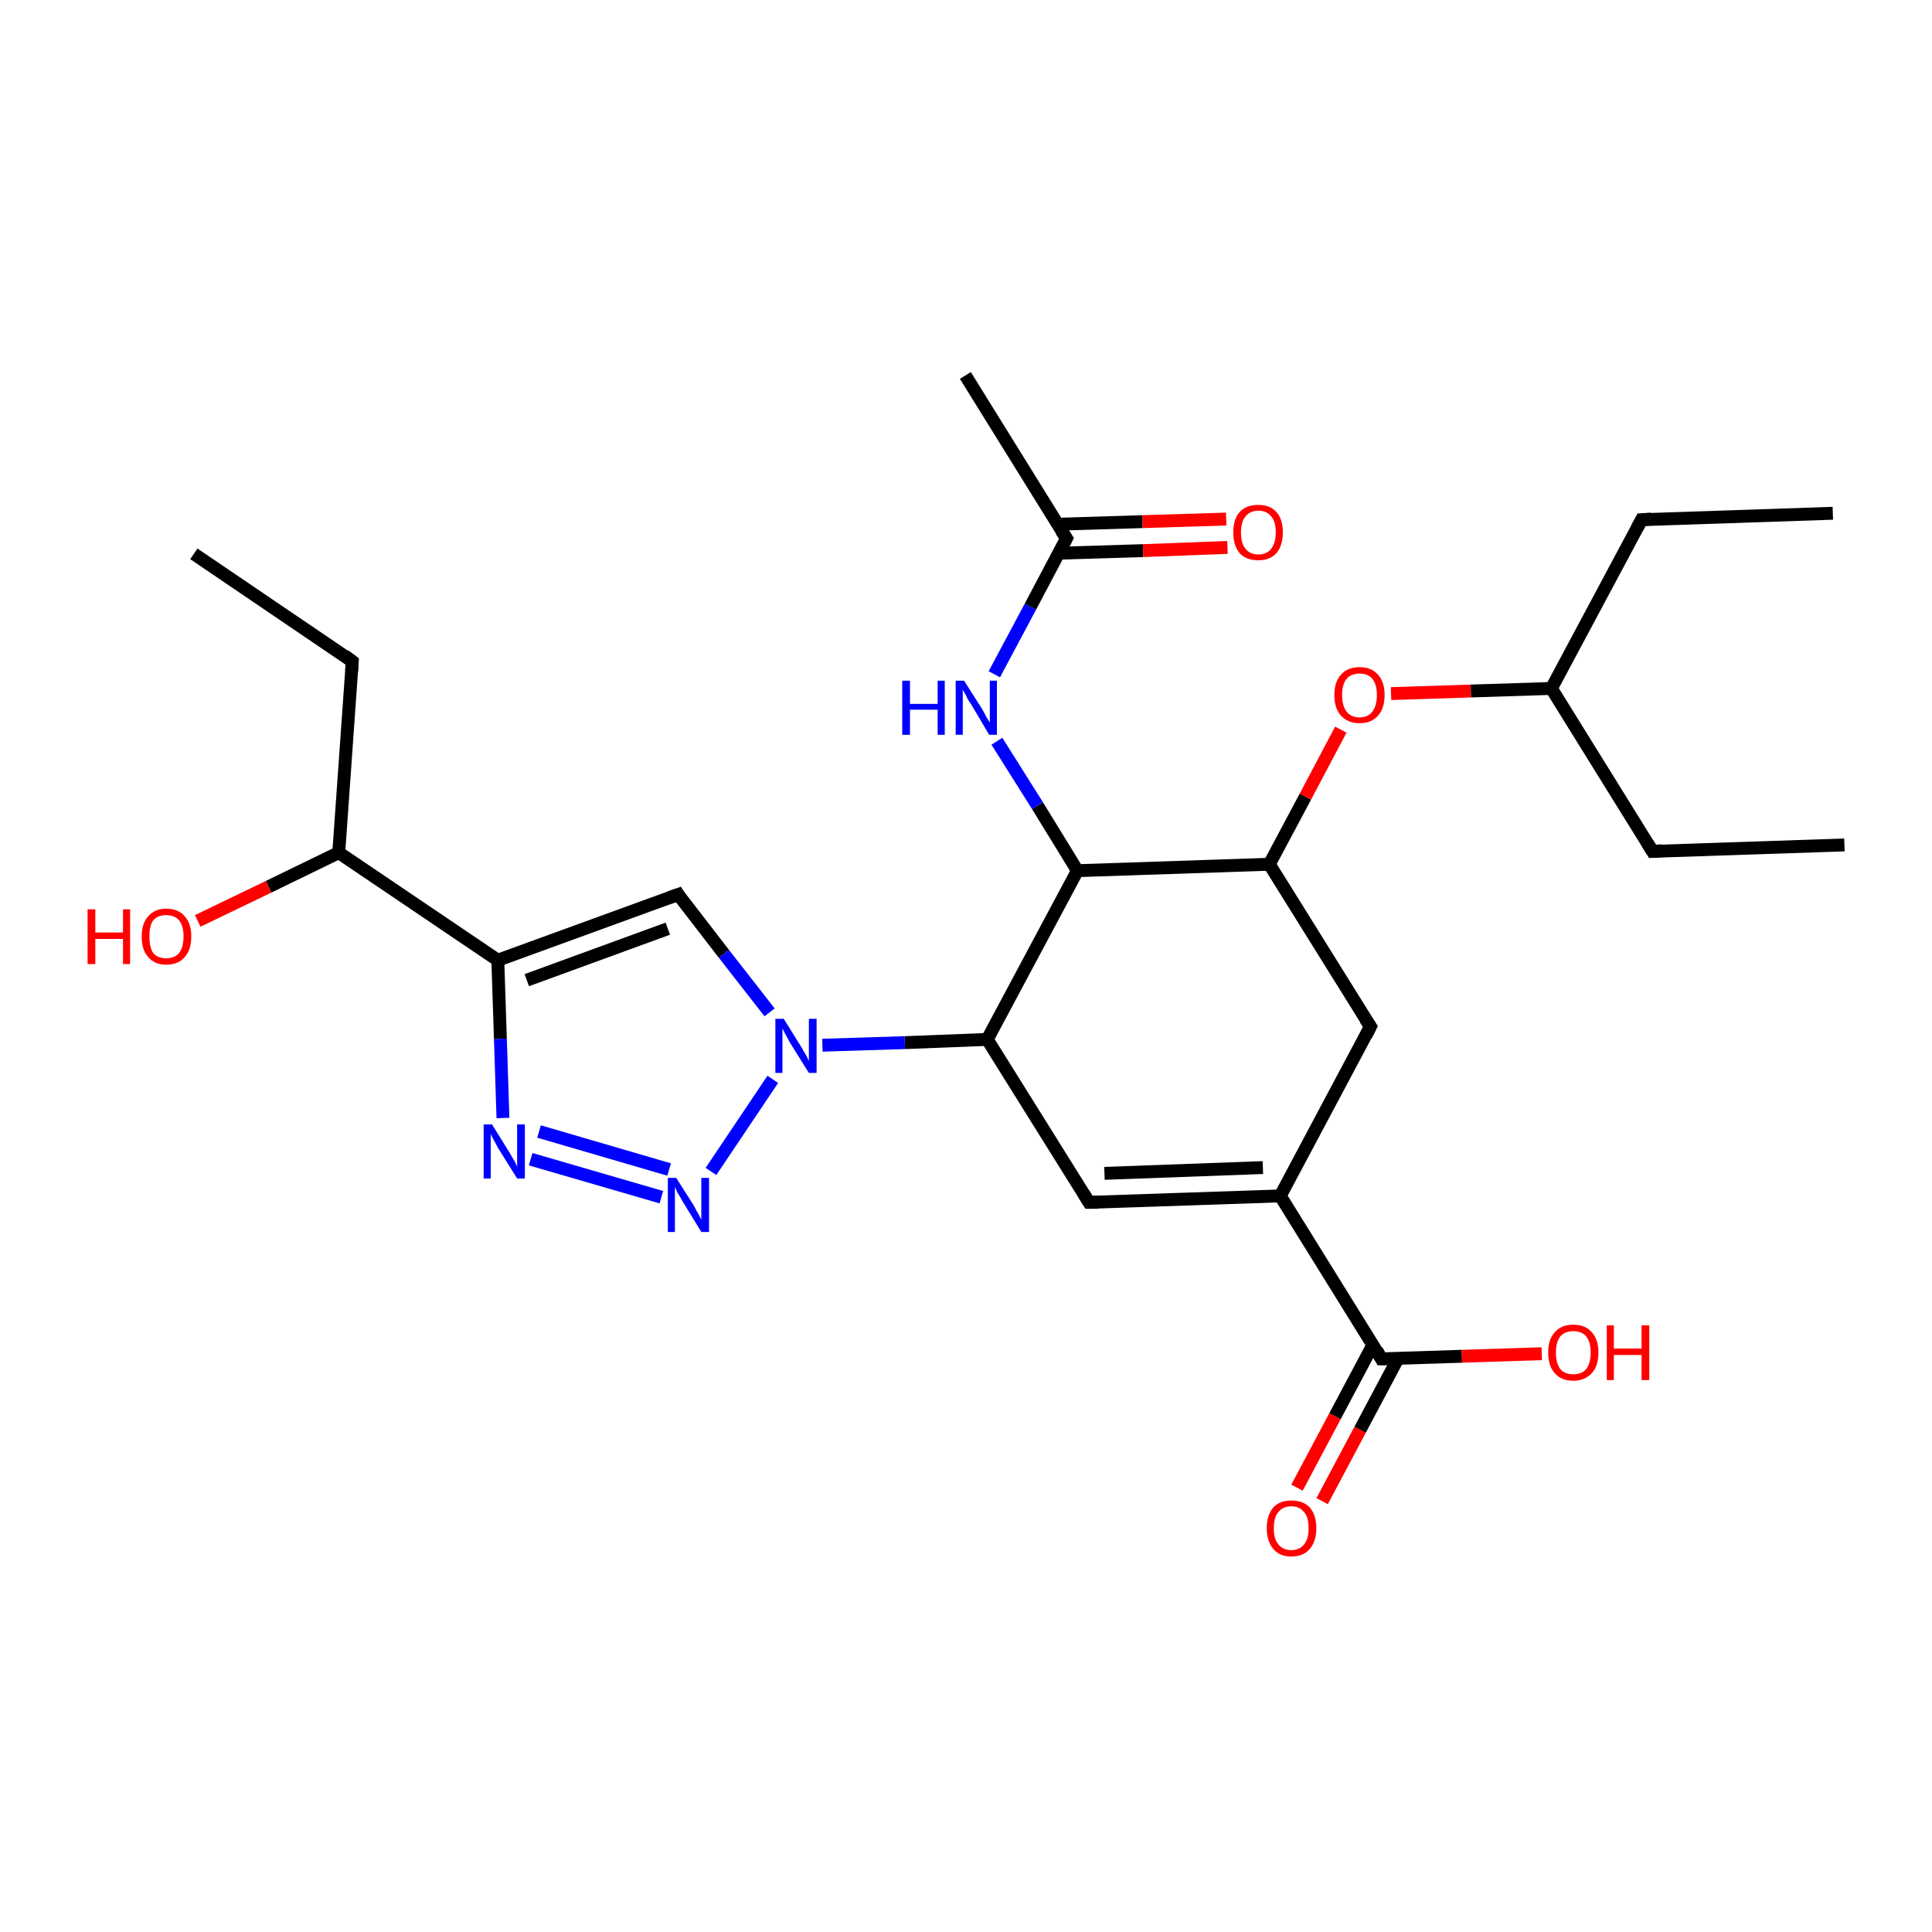 <?xml version='1.0' encoding='iso-8859-1'?>
<svg version='1.1' baseProfile='full'
              xmlns='http://www.w3.org/2000/svg'
                      xmlns:rdkit='http://www.rdkit.org/xml'
                      xmlns:xlink='http://www.w3.org/1999/xlink'
                  xml:space='preserve'
width='300px' height='300px' viewBox='0 0 300 300'>
<!-- END OF HEADER -->
<rect style='opacity:1.0;fill:#FFFFFF;stroke:none' width='300.0' height='300.0' x='0.0' y='0.0'> </rect>
<path class='bond-0 atom-0 atom-1' d='M 201.4,231.0 L 207.3,219.9' style='fill:none;fill-rule:evenodd;stroke:#FF0000;stroke-width:2.0px;stroke-linecap:butt;stroke-linejoin:miter;stroke-opacity:1' />
<path class='bond-0 atom-0 atom-1' d='M 207.3,219.9 L 213.2,208.8' style='fill:none;fill-rule:evenodd;stroke:#000000;stroke-width:2.0px;stroke-linecap:butt;stroke-linejoin:miter;stroke-opacity:1' />
<path class='bond-0 atom-0 atom-1' d='M 205.3,233.1 L 211.2,222.0' style='fill:none;fill-rule:evenodd;stroke:#FF0000;stroke-width:2.0px;stroke-linecap:butt;stroke-linejoin:miter;stroke-opacity:1' />
<path class='bond-0 atom-0 atom-1' d='M 211.2,222.0 L 217.1,210.9' style='fill:none;fill-rule:evenodd;stroke:#000000;stroke-width:2.0px;stroke-linecap:butt;stroke-linejoin:miter;stroke-opacity:1' />
<path class='bond-1 atom-1 atom-2' d='M 214.5,211.0 L 227.0,210.6' style='fill:none;fill-rule:evenodd;stroke:#000000;stroke-width:2.0px;stroke-linecap:butt;stroke-linejoin:miter;stroke-opacity:1' />
<path class='bond-1 atom-1 atom-2' d='M 227.0,210.6 L 239.4,210.2' style='fill:none;fill-rule:evenodd;stroke:#FF0000;stroke-width:2.0px;stroke-linecap:butt;stroke-linejoin:miter;stroke-opacity:1' />
<path class='bond-2 atom-1 atom-3' d='M 214.5,211.0 L 198.8,185.7' style='fill:none;fill-rule:evenodd;stroke:#000000;stroke-width:2.0px;stroke-linecap:butt;stroke-linejoin:miter;stroke-opacity:1' />
<path class='bond-3 atom-3 atom-4' d='M 198.8,185.7 L 169.1,186.7' style='fill:none;fill-rule:evenodd;stroke:#000000;stroke-width:2.0px;stroke-linecap:butt;stroke-linejoin:miter;stroke-opacity:1' />
<path class='bond-3 atom-3 atom-4' d='M 196.1,181.3 L 171.5,182.2' style='fill:none;fill-rule:evenodd;stroke:#000000;stroke-width:2.0px;stroke-linecap:butt;stroke-linejoin:miter;stroke-opacity:1' />
<path class='bond-4 atom-4 atom-5' d='M 169.1,186.7 L 153.3,161.4' style='fill:none;fill-rule:evenodd;stroke:#000000;stroke-width:2.0px;stroke-linecap:butt;stroke-linejoin:miter;stroke-opacity:1' />
<path class='bond-5 atom-5 atom-6' d='M 153.3,161.4 L 140.5,161.9' style='fill:none;fill-rule:evenodd;stroke:#000000;stroke-width:2.0px;stroke-linecap:butt;stroke-linejoin:miter;stroke-opacity:1' />
<path class='bond-5 atom-5 atom-6' d='M 140.5,161.9 L 127.7,162.3' style='fill:none;fill-rule:evenodd;stroke:#0000FF;stroke-width:2.0px;stroke-linecap:butt;stroke-linejoin:miter;stroke-opacity:1' />
<path class='bond-6 atom-6 atom-7' d='M 120.0,167.6 L 110.4,181.9' style='fill:none;fill-rule:evenodd;stroke:#0000FF;stroke-width:2.0px;stroke-linecap:butt;stroke-linejoin:miter;stroke-opacity:1' />
<path class='bond-7 atom-7 atom-8' d='M 102.7,185.9 L 82.4,180.0' style='fill:none;fill-rule:evenodd;stroke:#0000FF;stroke-width:2.0px;stroke-linecap:butt;stroke-linejoin:miter;stroke-opacity:1' />
<path class='bond-7 atom-7 atom-8' d='M 103.9,181.6 L 83.7,175.7' style='fill:none;fill-rule:evenodd;stroke:#0000FF;stroke-width:2.0px;stroke-linecap:butt;stroke-linejoin:miter;stroke-opacity:1' />
<path class='bond-8 atom-8 atom-9' d='M 78.1,173.6 L 77.7,161.3' style='fill:none;fill-rule:evenodd;stroke:#0000FF;stroke-width:2.0px;stroke-linecap:butt;stroke-linejoin:miter;stroke-opacity:1' />
<path class='bond-8 atom-8 atom-9' d='M 77.7,161.3 L 77.3,149.1' style='fill:none;fill-rule:evenodd;stroke:#000000;stroke-width:2.0px;stroke-linecap:butt;stroke-linejoin:miter;stroke-opacity:1' />
<path class='bond-9 atom-9 atom-10' d='M 77.3,149.1 L 105.3,138.9' style='fill:none;fill-rule:evenodd;stroke:#000000;stroke-width:2.0px;stroke-linecap:butt;stroke-linejoin:miter;stroke-opacity:1' />
<path class='bond-9 atom-9 atom-10' d='M 81.8,152.2 L 103.7,144.2' style='fill:none;fill-rule:evenodd;stroke:#000000;stroke-width:2.0px;stroke-linecap:butt;stroke-linejoin:miter;stroke-opacity:1' />
<path class='bond-10 atom-9 atom-11' d='M 77.3,149.1 L 52.6,132.4' style='fill:none;fill-rule:evenodd;stroke:#000000;stroke-width:2.0px;stroke-linecap:butt;stroke-linejoin:miter;stroke-opacity:1' />
<path class='bond-11 atom-11 atom-12' d='M 52.6,132.4 L 41.7,137.7' style='fill:none;fill-rule:evenodd;stroke:#000000;stroke-width:2.0px;stroke-linecap:butt;stroke-linejoin:miter;stroke-opacity:1' />
<path class='bond-11 atom-11 atom-12' d='M 41.7,137.7 L 30.7,143.0' style='fill:none;fill-rule:evenodd;stroke:#FF0000;stroke-width:2.0px;stroke-linecap:butt;stroke-linejoin:miter;stroke-opacity:1' />
<path class='bond-12 atom-11 atom-13' d='M 52.6,132.4 L 54.7,102.7' style='fill:none;fill-rule:evenodd;stroke:#000000;stroke-width:2.0px;stroke-linecap:butt;stroke-linejoin:miter;stroke-opacity:1' />
<path class='bond-13 atom-13 atom-14' d='M 54.7,102.7 L 30.1,86.0' style='fill:none;fill-rule:evenodd;stroke:#000000;stroke-width:2.0px;stroke-linecap:butt;stroke-linejoin:miter;stroke-opacity:1' />
<path class='bond-14 atom-5 atom-15' d='M 153.3,161.4 L 167.3,135.2' style='fill:none;fill-rule:evenodd;stroke:#000000;stroke-width:2.0px;stroke-linecap:butt;stroke-linejoin:miter;stroke-opacity:1' />
<path class='bond-15 atom-15 atom-16' d='M 167.3,135.2 L 161.1,125.1' style='fill:none;fill-rule:evenodd;stroke:#000000;stroke-width:2.0px;stroke-linecap:butt;stroke-linejoin:miter;stroke-opacity:1' />
<path class='bond-15 atom-15 atom-16' d='M 161.1,125.1 L 154.8,115.1' style='fill:none;fill-rule:evenodd;stroke:#0000FF;stroke-width:2.0px;stroke-linecap:butt;stroke-linejoin:miter;stroke-opacity:1' />
<path class='bond-16 atom-16 atom-17' d='M 154.4,104.7 L 160.0,94.2' style='fill:none;fill-rule:evenodd;stroke:#0000FF;stroke-width:2.0px;stroke-linecap:butt;stroke-linejoin:miter;stroke-opacity:1' />
<path class='bond-16 atom-16 atom-17' d='M 160.0,94.2 L 165.6,83.6' style='fill:none;fill-rule:evenodd;stroke:#000000;stroke-width:2.0px;stroke-linecap:butt;stroke-linejoin:miter;stroke-opacity:1' />
<path class='bond-17 atom-17 atom-18' d='M 164.4,85.9 L 177.5,85.5' style='fill:none;fill-rule:evenodd;stroke:#000000;stroke-width:2.0px;stroke-linecap:butt;stroke-linejoin:miter;stroke-opacity:1' />
<path class='bond-17 atom-17 atom-18' d='M 177.5,85.5 L 190.6,85.0' style='fill:none;fill-rule:evenodd;stroke:#FF0000;stroke-width:2.0px;stroke-linecap:butt;stroke-linejoin:miter;stroke-opacity:1' />
<path class='bond-17 atom-17 atom-18' d='M 164.3,81.4 L 177.4,81.0' style='fill:none;fill-rule:evenodd;stroke:#000000;stroke-width:2.0px;stroke-linecap:butt;stroke-linejoin:miter;stroke-opacity:1' />
<path class='bond-17 atom-17 atom-18' d='M 177.4,81.0 L 190.4,80.6' style='fill:none;fill-rule:evenodd;stroke:#FF0000;stroke-width:2.0px;stroke-linecap:butt;stroke-linejoin:miter;stroke-opacity:1' />
<path class='bond-18 atom-17 atom-19' d='M 165.6,83.6 L 149.9,58.3' style='fill:none;fill-rule:evenodd;stroke:#000000;stroke-width:2.0px;stroke-linecap:butt;stroke-linejoin:miter;stroke-opacity:1' />
<path class='bond-19 atom-15 atom-20' d='M 167.3,135.2 L 197.1,134.2' style='fill:none;fill-rule:evenodd;stroke:#000000;stroke-width:2.0px;stroke-linecap:butt;stroke-linejoin:miter;stroke-opacity:1' />
<path class='bond-20 atom-20 atom-21' d='M 197.1,134.2 L 202.7,123.7' style='fill:none;fill-rule:evenodd;stroke:#000000;stroke-width:2.0px;stroke-linecap:butt;stroke-linejoin:miter;stroke-opacity:1' />
<path class='bond-20 atom-20 atom-21' d='M 202.7,123.7 L 208.2,113.3' style='fill:none;fill-rule:evenodd;stroke:#FF0000;stroke-width:2.0px;stroke-linecap:butt;stroke-linejoin:miter;stroke-opacity:1' />
<path class='bond-21 atom-21 atom-22' d='M 216.0,107.7 L 228.4,107.3' style='fill:none;fill-rule:evenodd;stroke:#FF0000;stroke-width:2.0px;stroke-linecap:butt;stroke-linejoin:miter;stroke-opacity:1' />
<path class='bond-21 atom-21 atom-22' d='M 228.4,107.3 L 240.9,106.9' style='fill:none;fill-rule:evenodd;stroke:#000000;stroke-width:2.0px;stroke-linecap:butt;stroke-linejoin:miter;stroke-opacity:1' />
<path class='bond-22 atom-22 atom-23' d='M 240.9,106.9 L 254.9,80.7' style='fill:none;fill-rule:evenodd;stroke:#000000;stroke-width:2.0px;stroke-linecap:butt;stroke-linejoin:miter;stroke-opacity:1' />
<path class='bond-23 atom-23 atom-24' d='M 254.9,80.7 L 284.6,79.7' style='fill:none;fill-rule:evenodd;stroke:#000000;stroke-width:2.0px;stroke-linecap:butt;stroke-linejoin:miter;stroke-opacity:1' />
<path class='bond-24 atom-22 atom-25' d='M 240.9,106.9 L 256.6,132.2' style='fill:none;fill-rule:evenodd;stroke:#000000;stroke-width:2.0px;stroke-linecap:butt;stroke-linejoin:miter;stroke-opacity:1' />
<path class='bond-25 atom-25 atom-26' d='M 256.6,132.2 L 286.4,131.2' style='fill:none;fill-rule:evenodd;stroke:#000000;stroke-width:2.0px;stroke-linecap:butt;stroke-linejoin:miter;stroke-opacity:1' />
<path class='bond-26 atom-20 atom-27' d='M 197.1,134.2 L 212.8,159.4' style='fill:none;fill-rule:evenodd;stroke:#000000;stroke-width:2.0px;stroke-linecap:butt;stroke-linejoin:miter;stroke-opacity:1' />
<path class='bond-27 atom-10 atom-6' d='M 105.3,138.9 L 112.4,148.1' style='fill:none;fill-rule:evenodd;stroke:#000000;stroke-width:2.0px;stroke-linecap:butt;stroke-linejoin:miter;stroke-opacity:1' />
<path class='bond-27 atom-10 atom-6' d='M 112.4,148.1 L 119.5,157.2' style='fill:none;fill-rule:evenodd;stroke:#0000FF;stroke-width:2.0px;stroke-linecap:butt;stroke-linejoin:miter;stroke-opacity:1' />
<path class='bond-28 atom-27 atom-3' d='M 212.8,159.4 L 198.8,185.7' style='fill:none;fill-rule:evenodd;stroke:#000000;stroke-width:2.0px;stroke-linecap:butt;stroke-linejoin:miter;stroke-opacity:1' />
<path d='M 215.2,211.0 L 214.5,211.0 L 213.8,209.7' style='fill:none;stroke:#000000;stroke-width:2.0px;stroke-linecap:butt;stroke-linejoin:miter;stroke-opacity:1;' />
<path d='M 170.5,186.7 L 169.1,186.7 L 168.3,185.4' style='fill:none;stroke:#000000;stroke-width:2.0px;stroke-linecap:butt;stroke-linejoin:miter;stroke-opacity:1;' />
<path d='M 103.9,139.4 L 105.3,138.9 L 105.6,139.4' style='fill:none;stroke:#000000;stroke-width:2.0px;stroke-linecap:butt;stroke-linejoin:miter;stroke-opacity:1;' />
<path d='M 54.6,104.2 L 54.7,102.7 L 53.5,101.8' style='fill:none;stroke:#000000;stroke-width:2.0px;stroke-linecap:butt;stroke-linejoin:miter;stroke-opacity:1;' />
<path d='M 165.3,84.2 L 165.6,83.6 L 164.8,82.4' style='fill:none;stroke:#000000;stroke-width:2.0px;stroke-linecap:butt;stroke-linejoin:miter;stroke-opacity:1;' />
<path d='M 254.2,82.0 L 254.9,80.7 L 256.4,80.6' style='fill:none;stroke:#000000;stroke-width:2.0px;stroke-linecap:butt;stroke-linejoin:miter;stroke-opacity:1;' />
<path d='M 255.8,130.9 L 256.6,132.2 L 258.1,132.1' style='fill:none;stroke:#000000;stroke-width:2.0px;stroke-linecap:butt;stroke-linejoin:miter;stroke-opacity:1;' />
<path d='M 212.0,158.2 L 212.8,159.4 L 212.1,160.8' style='fill:none;stroke:#000000;stroke-width:2.0px;stroke-linecap:butt;stroke-linejoin:miter;stroke-opacity:1;' />
<path class='atom-0' d='M 196.7 237.3
Q 196.7 235.3, 197.7 234.1
Q 198.7 233.0, 200.5 233.0
Q 202.4 233.0, 203.4 234.1
Q 204.4 235.3, 204.4 237.3
Q 204.4 239.3, 203.4 240.5
Q 202.4 241.7, 200.5 241.7
Q 198.7 241.7, 197.7 240.5
Q 196.7 239.3, 196.7 237.3
M 200.5 240.7
Q 201.8 240.7, 202.5 239.8
Q 203.2 239.0, 203.2 237.3
Q 203.2 235.6, 202.5 234.8
Q 201.8 233.9, 200.5 233.9
Q 199.2 233.9, 198.5 234.8
Q 197.8 235.6, 197.8 237.3
Q 197.8 239.0, 198.5 239.8
Q 199.2 240.7, 200.5 240.7
' fill='#FF0000'/>
<path class='atom-2' d='M 240.4 210.0
Q 240.4 208.0, 241.4 206.9
Q 242.4 205.7, 244.3 205.7
Q 246.2 205.7, 247.2 206.9
Q 248.2 208.0, 248.2 210.0
Q 248.2 212.1, 247.2 213.2
Q 246.1 214.4, 244.3 214.4
Q 242.4 214.4, 241.4 213.2
Q 240.4 212.1, 240.4 210.0
M 244.3 213.4
Q 245.6 213.4, 246.3 212.6
Q 247.0 211.7, 247.0 210.0
Q 247.0 208.4, 246.3 207.5
Q 245.6 206.7, 244.3 206.7
Q 243.0 206.7, 242.3 207.5
Q 241.6 208.4, 241.6 210.0
Q 241.6 211.7, 242.3 212.6
Q 243.0 213.4, 244.3 213.4
' fill='#FF0000'/>
<path class='atom-2' d='M 249.5 205.8
L 250.6 205.8
L 250.6 209.4
L 254.9 209.4
L 254.9 205.8
L 256.1 205.8
L 256.1 214.3
L 254.9 214.3
L 254.9 210.4
L 250.6 210.4
L 250.6 214.3
L 249.5 214.3
L 249.5 205.8
' fill='#FF0000'/>
<path class='atom-6' d='M 121.7 158.2
L 124.5 162.7
Q 124.7 163.1, 125.2 163.9
Q 125.6 164.7, 125.6 164.8
L 125.6 158.2
L 126.8 158.2
L 126.8 166.6
L 125.6 166.6
L 122.6 161.8
Q 122.3 161.2, 121.9 160.5
Q 121.6 159.9, 121.5 159.7
L 121.5 166.6
L 120.4 166.6
L 120.4 158.2
L 121.7 158.2
' fill='#0000FF'/>
<path class='atom-7' d='M 105.0 182.9
L 107.8 187.3
Q 108.0 187.8, 108.5 188.6
Q 108.9 189.4, 108.9 189.4
L 108.9 182.9
L 110.1 182.9
L 110.1 191.3
L 108.9 191.3
L 105.9 186.4
Q 105.6 185.8, 105.2 185.2
Q 104.9 184.5, 104.8 184.3
L 104.8 191.3
L 103.7 191.3
L 103.7 182.9
L 105.0 182.9
' fill='#0000FF'/>
<path class='atom-8' d='M 76.4 174.6
L 79.2 179.1
Q 79.4 179.5, 79.9 180.3
Q 80.3 181.1, 80.3 181.2
L 80.3 174.6
L 81.5 174.6
L 81.5 183.0
L 80.3 183.0
L 77.3 178.2
Q 77.0 177.6, 76.6 176.9
Q 76.3 176.3, 76.2 176.1
L 76.2 183.0
L 75.1 183.0
L 75.1 174.6
L 76.4 174.6
' fill='#0000FF'/>
<path class='atom-12' d='M 13.6 141.2
L 14.8 141.2
L 14.8 144.8
L 19.1 144.8
L 19.1 141.2
L 20.2 141.2
L 20.2 149.7
L 19.1 149.7
L 19.1 145.8
L 14.8 145.8
L 14.8 149.7
L 13.6 149.7
L 13.6 141.2
' fill='#FF0000'/>
<path class='atom-12' d='M 22.0 145.4
Q 22.0 143.4, 23.0 142.3
Q 24.0 141.1, 25.8 141.1
Q 27.7 141.1, 28.7 142.3
Q 29.7 143.4, 29.7 145.4
Q 29.7 147.5, 28.7 148.6
Q 27.7 149.8, 25.8 149.8
Q 24.0 149.8, 23.0 148.6
Q 22.0 147.5, 22.0 145.4
M 25.8 148.8
Q 27.1 148.8, 27.8 148.0
Q 28.5 147.1, 28.5 145.4
Q 28.5 143.8, 27.8 142.9
Q 27.1 142.1, 25.8 142.1
Q 24.5 142.1, 23.8 142.9
Q 23.2 143.7, 23.2 145.4
Q 23.2 147.1, 23.8 148.0
Q 24.5 148.8, 25.8 148.8
' fill='#FF0000'/>
<path class='atom-16' d='M 140.1 105.7
L 141.3 105.7
L 141.3 109.3
L 145.6 109.3
L 145.6 105.7
L 146.7 105.7
L 146.7 114.1
L 145.6 114.1
L 145.6 110.2
L 141.3 110.2
L 141.3 114.1
L 140.1 114.1
L 140.1 105.7
' fill='#0000FF'/>
<path class='atom-16' d='M 149.7 105.7
L 152.5 110.1
Q 152.8 110.6, 153.2 111.4
Q 153.7 112.2, 153.7 112.2
L 153.7 105.7
L 154.8 105.7
L 154.8 114.1
L 153.6 114.1
L 150.7 109.2
Q 150.3 108.7, 150.0 108.0
Q 149.6 107.3, 149.5 107.1
L 149.5 114.1
L 148.4 114.1
L 148.4 105.7
L 149.7 105.7
' fill='#0000FF'/>
<path class='atom-18' d='M 191.5 82.7
Q 191.5 80.6, 192.5 79.5
Q 193.5 78.4, 195.4 78.4
Q 197.2 78.4, 198.2 79.5
Q 199.2 80.6, 199.2 82.7
Q 199.2 84.7, 198.2 85.9
Q 197.2 87.0, 195.4 87.0
Q 193.5 87.0, 192.5 85.9
Q 191.5 84.7, 191.5 82.7
M 195.4 86.1
Q 196.7 86.1, 197.4 85.2
Q 198.1 84.3, 198.1 82.7
Q 198.1 81.0, 197.4 80.2
Q 196.7 79.3, 195.4 79.3
Q 194.1 79.3, 193.4 80.2
Q 192.7 81.0, 192.7 82.7
Q 192.7 84.4, 193.4 85.2
Q 194.1 86.1, 195.4 86.1
' fill='#FF0000'/>
<path class='atom-21' d='M 207.2 107.9
Q 207.2 105.9, 208.2 104.8
Q 209.2 103.6, 211.1 103.6
Q 213.0 103.6, 214.0 104.8
Q 215.0 105.9, 215.0 107.9
Q 215.0 110.0, 214.0 111.1
Q 213.0 112.3, 211.1 112.3
Q 209.3 112.3, 208.2 111.1
Q 207.2 110.0, 207.2 107.9
M 211.1 111.4
Q 212.4 111.4, 213.1 110.5
Q 213.8 109.6, 213.8 107.9
Q 213.8 106.3, 213.1 105.4
Q 212.4 104.6, 211.1 104.6
Q 209.8 104.6, 209.1 105.4
Q 208.4 106.3, 208.4 107.9
Q 208.4 109.6, 209.1 110.5
Q 209.8 111.4, 211.1 111.4
' fill='#FF0000'/>
</svg>
